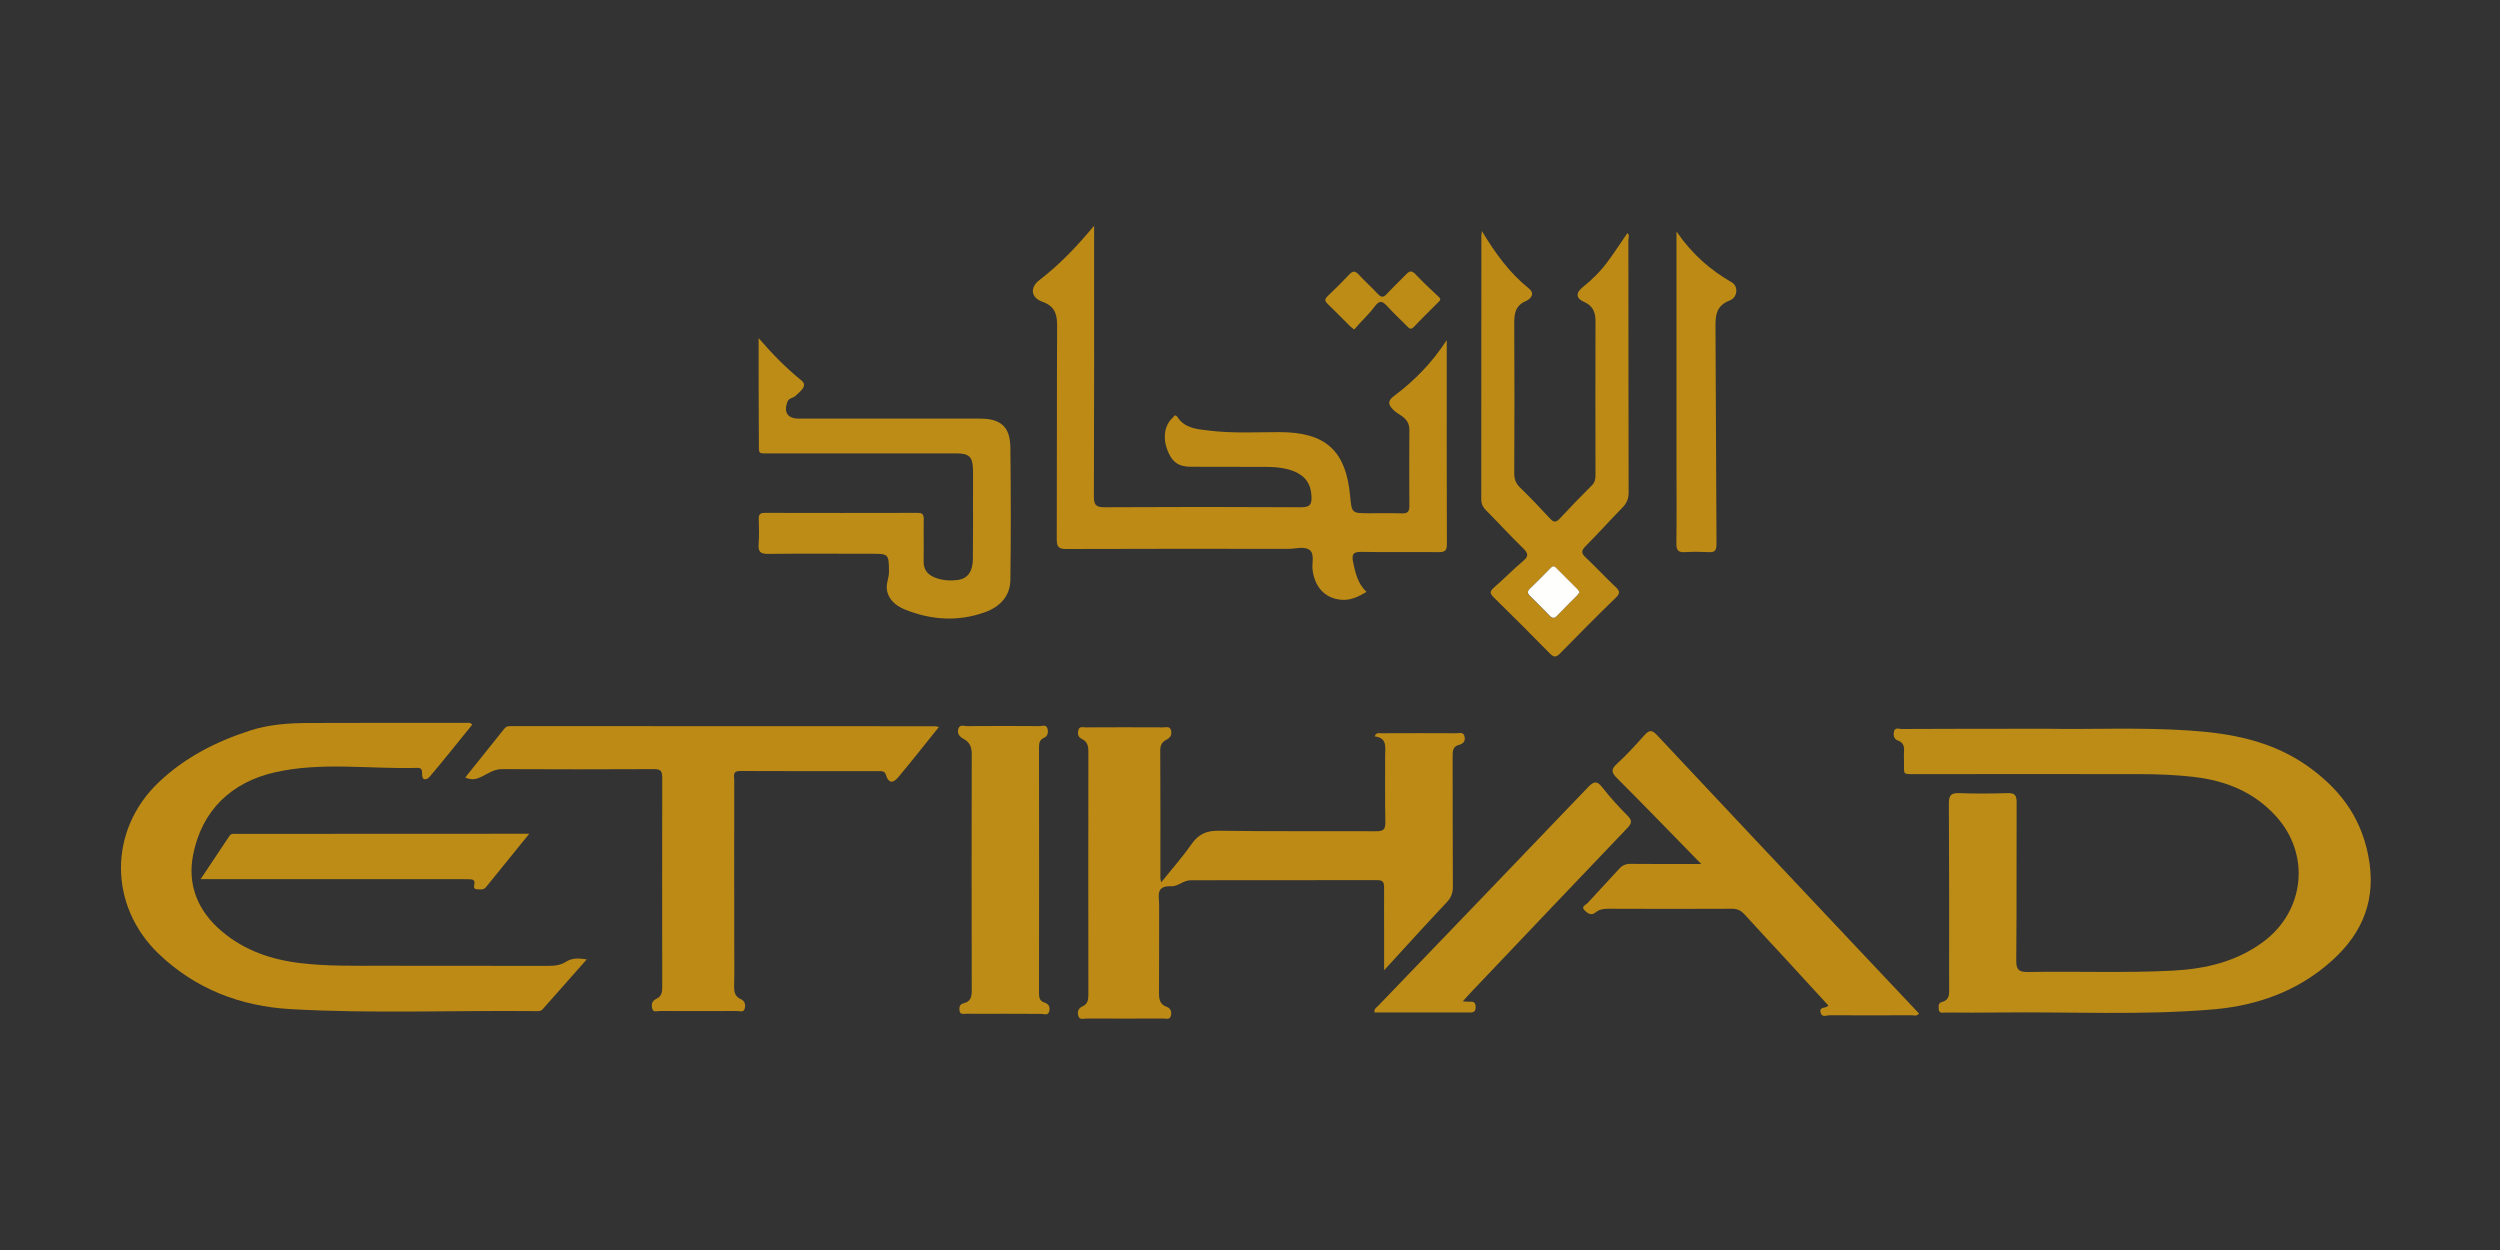 <?xml version="1.0" encoding="utf-8"?>
<!-- Generator: Adobe Illustrator 25.4.1, SVG Export Plug-In . SVG Version: 6.00 Build 0)  -->
<svg version="1.1" id="Layer_1" xmlns="http://www.w3.org/2000/svg" xmlns:xlink="http://www.w3.org/1999/xlink" x="0px" y="0px"
	 viewBox="0 0 200 100" style="enable-background:new 0 0 200 100;" xml:space="preserve">
<rect x="0" y="0" width="200" height="100" fill="#333333" stroke="none"/>
<style type="text/css">
	.st0{fill:#BD8C16;}
	.st1{fill:#BD8B15;}
	.st2{fill:#FEFEFD;}
</style>
<g>
	<path class="st0" d="M163.77,58.3c3.32,0.07,7.35-0.13,11.37,0.14c3.33,0.22,6.55,0.82,9.37,2.78c2.55,1.78,4.3,3.99,4.94,7.17
		c0.7,3.48-0.38,6.19-2.88,8.45c-2.68,2.42-5.93,3.6-9.49,3.91c-5.75,0.49-11.51,0.18-17.27,0.25c-1.39,0.02-2.79,0.01-4.18,0
		c-0.2,0-0.5,0.11-0.53-0.26c-0.02-0.24-0.04-0.51,0.25-0.58c0.66-0.18,0.58-0.68,0.58-1.17c0-4.91,0.01-9.81-0.02-14.72
		c0-0.65,0.18-0.84,0.82-0.82c1.29,0.05,2.58,0.04,3.87,0c0.59-0.02,0.73,0.17,0.73,0.74c-0.02,4.21,0.01,8.42-0.03,12.62
		c-0.01,0.74,0.18,0.96,0.93,0.95c3.87-0.07,7.75,0.09,11.62-0.11c2.59-0.14,5.05-0.71,7.19-2.29c3.33-2.45,3.83-6.98,1.05-10.05
		c-1.74-1.93-3.99-2.85-6.54-3.15c-1.49-0.18-2.99-0.23-4.48-0.23c-5.91-0.01-11.83,0-17.74,0c-1.2,0-0.99,0.09-1.01-1.05
		c0-0.26-0.02-0.52,0-0.77c0.04-0.4-0.06-0.71-0.47-0.86c-0.33-0.12-0.39-0.38-0.34-0.69c0.07-0.41,0.4-0.24,0.62-0.24
		C155.78,58.3,159.42,58.3,163.77,58.3z"/>
	<path class="st1" d="M92.9,70.58c0.85-1.06,1.69-2,2.4-3.02c0.57-0.83,1.22-1.12,2.23-1.1c4.18,0.06,8.36,0.02,12.55,0.04
		c0.56,0,0.76-0.12,0.75-0.72c-0.04-1.75-0.01-3.51-0.02-5.27c0-0.69,0.21-1.48-0.84-1.6c0.14-0.34,0.35-0.25,0.51-0.25
		c2.01-0.01,4.03-0.01,6.04,0c0.23,0,0.55-0.13,0.64,0.25c0.09,0.37-0.09,0.59-0.44,0.68c-0.49,0.12-0.51,0.48-0.51,0.9
		c0.01,3.48,0,6.97,0.02,10.45c0,0.5-0.14,0.86-0.48,1.23c-1.64,1.74-3.24,3.51-5.02,5.45c0-1.17,0-2.14,0-3.1
		c0-1.16-0.01-2.32,0-3.48c0-0.39-0.04-0.63-0.53-0.63c-4.98,0.01-9.97,0.01-14.95,0.01c-0.56,0-1.05,0.51-1.52,0.48
		c-1.31-0.07-1,0.79-1,1.49c-0.01,2.35,0.01,4.7-0.01,7.05c0,0.51,0.07,0.91,0.6,1.1c0.31,0.11,0.42,0.36,0.36,0.68
		c-0.07,0.4-0.39,0.26-0.62,0.26c-2.04,0.01-4.08,0.01-6.12,0c-0.23,0-0.56,0.15-0.67-0.2c-0.1-0.32-0.02-0.62,0.33-0.77
		c0.42-0.19,0.47-0.53,0.47-0.95c-0.01-6.48-0.01-12.96,0-19.44c0-0.46-0.09-0.8-0.52-1c-0.32-0.15-0.35-0.44-0.28-0.72
		c0.08-0.32,0.38-0.21,0.59-0.21c2.07-0.01,4.13-0.01,6.2,0c0.23,0,0.55-0.12,0.63,0.27c0.07,0.32-0.06,0.55-0.35,0.7
		c-0.35,0.18-0.52,0.42-0.52,0.85c0.02,3.41,0.01,6.81,0.01,10.22C92.82,70.29,92.85,70.36,92.9,70.58z"/>
	<path class="st1" d="M37.78,57.97c-1.13,1.39-2.24,2.79-3.4,4.16c-0.23,0.27-0.64,0.38-0.61-0.25c0.01-0.3-0.08-0.46-0.37-0.45
		c-3.81,0.11-7.68-0.5-11.43,0.36c-3.44,0.79-5.82,3.02-6.52,6.59c-0.48,2.43,0.39,4.53,2.31,6.14c1.82,1.53,3.96,2.26,6.29,2.53
		c2.08,0.25,4.17,0.21,6.26,0.21c4.52,0.01,9.04,0,13.56,0.01c0.5,0,0.98-0.05,1.41-0.33c0.49-0.31,1.01-0.29,1.66-0.19
		c-1.22,1.37-2.37,2.68-3.53,3.99c-0.16,0.18-0.37,0.15-0.57,0.15c-6.53-0.07-13.07,0.21-19.59-0.16c-4-0.23-7.6-1.6-10.55-4.42
		c-4.01-3.84-4.04-9.87-0.02-13.71c2.08-1.99,4.6-3.28,7.34-4.16c1.5-0.48,3.03-0.59,4.58-0.6c4.23-0.02,8.47-0.01,12.7-0.01
		C37.43,57.83,37.59,57.77,37.78,57.97z"/>
	<path class="st1" d="M115.74,27.21c0,5.62-0.01,10.98,0.01,16.35c0,0.56-0.23,0.61-0.69,0.61c-2.04-0.02-4.08,0.02-6.12-0.02
		c-0.7-0.02-0.82,0.2-0.69,0.83c0.18,0.87,0.37,1.71,1.07,2.37c-0.65,0.39-1.29,0.7-2.04,0.63c-1.27-0.12-2.08-0.99-2.27-2.35
		c-0.08-0.55,0.18-1.3-0.23-1.62c-0.42-0.34-1.14-0.1-1.73-0.1c-5.91-0.01-11.83-0.01-17.74,0.01c-0.61,0-0.77-0.16-0.77-0.77
		c0.02-5.7,0-11.41,0.03-17.11c0-0.93-0.21-1.56-1.18-1.9c-0.94-0.34-1-1.15-0.23-1.74c1.58-1.21,2.95-2.64,4.37-4.34
		c0,0.45,0,0.71,0,0.98c0,6.89,0.01,13.78-0.02,20.68c0,0.68,0.17,0.86,0.85,0.86c5.24-0.03,10.48-0.03,15.72,0
		c0.7,0,0.87-0.2,0.84-0.87c-0.04-1-0.5-1.64-1.41-2.01c-0.76-0.3-1.56-0.35-2.36-0.35c-1.96-0.01-3.92,0-5.89-0.01
		c-1,0-1.52-0.39-1.89-1.39c-0.36-0.95-0.19-1.96,0.43-2.51c0.09-0.08,0.2-0.38,0.4-0.07c0.58,0.89,1.54,0.96,2.46,1.07
		c1.9,0.24,3.82,0.13,5.73,0.13c3.66,0.01,5.29,1.48,5.62,5.12c0.13,1.37,0.13,1.37,1.53,1.37c0.88,0,1.76-0.02,2.63,0.01
		c0.43,0.01,0.58-0.14,0.58-0.58c-0.02-2.04-0.01-4.08,0-6.12c0-0.49-0.23-0.83-0.61-1.09c-0.23-0.16-0.49-0.3-0.68-0.5
		c-0.37-0.37-0.51-0.68,0.06-1.1C113.12,30.48,114.52,29.08,115.74,27.21z"/>
	<path class="st1" d="M37.22,62.2c1.07-1.34,2.1-2.63,3.13-3.91c0.17-0.22,0.4-0.2,0.63-0.2c11.29,0,22.57,0,33.86,0.01
		c0.05,0,0.1,0.02,0.27,0.06c-0.5,0.63-0.97,1.22-1.45,1.81c-0.6,0.74-1.19,1.49-1.81,2.22c-0.43,0.51-0.78,0.45-0.97-0.18
		c-0.09-0.31-0.28-0.32-0.52-0.32c-3.72,0-7.44,0.01-11.16-0.01c-0.63,0-0.46,0.42-0.46,0.74c-0.01,4.42,0,8.83,0,13.25
		c0,1.06,0.02,2.12-0.01,3.18c-0.01,0.48,0.05,0.87,0.53,1.08c0.31,0.14,0.39,0.39,0.33,0.7c-0.07,0.41-0.4,0.25-0.62,0.25
		c-2.07,0.01-4.13,0.01-6.2,0c-0.21,0-0.51,0.14-0.59-0.19c-0.09-0.32-0.03-0.62,0.32-0.78c0.42-0.19,0.48-0.53,0.48-0.95
		c-0.01-5.58-0.01-11.15,0-16.73c0-0.52-0.1-0.71-0.67-0.7c-4.05,0.02-8.11,0.02-12.16,0c-0.59,0-1.03,0.3-1.5,0.54
		C38.24,62.28,37.83,62.48,37.22,62.2z"/>
	<path class="st1" d="M118.55,18.48c1.08,1.8,2.22,3.36,3.75,4.59c0.58,0.47,0.07,0.89-0.24,1.02c-0.88,0.38-0.92,1.05-0.92,1.84
		c0.02,3.98,0.02,7.95,0,11.93c0,0.48,0.13,0.82,0.47,1.15c0.81,0.79,1.6,1.61,2.37,2.45c0.28,0.31,0.46,0.38,0.79,0.04
		c0.84-0.91,1.71-1.8,2.58-2.67c0.25-0.25,0.29-0.51,0.29-0.84c-0.01-4.1-0.01-8.21,0-12.31c0-0.7-0.21-1.22-0.92-1.53
		c-0.65-0.28-0.67-0.72-0.12-1.16c0.75-0.6,1.43-1.27,2-2.04c0.55-0.74,1.05-1.52,1.59-2.3c0.2,0.14,0.08,0.36,0.08,0.54
		c0.01,6.74,0,13.48,0.02,20.21c0,0.51-0.16,0.87-0.51,1.22c-0.99,1.01-1.94,2.08-2.94,3.08c-0.37,0.37-0.33,0.58,0.03,0.91
		c0.81,0.76,1.56,1.58,2.37,2.34c0.32,0.3,0.41,0.49,0.04,0.85c-1.52,1.47-3.01,2.98-4.49,4.49c-0.32,0.32-0.5,0.29-0.8-0.01
		c-1.48-1.51-2.98-3.01-4.49-4.49c-0.31-0.3-0.34-0.47,0-0.77c0.8-0.69,1.54-1.46,2.35-2.14c0.47-0.39,0.4-0.62,0-1.02
		c-1.02-0.99-1.98-2.04-2.98-3.05c-0.25-0.26-0.37-0.51-0.37-0.88c0.01-7.02,0.01-14.04,0.01-21.06
		C118.51,18.79,118.53,18.72,118.55,18.48z M126.36,47.38c-0.05-0.07-0.09-0.14-0.14-0.2c-0.58-0.59-1.17-1.16-1.75-1.75
		c-0.18-0.18-0.3-0.11-0.45,0.04c-0.54,0.55-1.09,1.1-1.64,1.64c-0.22,0.21-0.2,0.37,0.01,0.57c0.54,0.52,1.07,1.05,1.58,1.59
		c0.2,0.21,0.35,0.24,0.57,0.01c0.53-0.56,1.09-1.1,1.63-1.65C126.25,47.56,126.3,47.47,126.36,47.38z"/>
	<path class="st0" d="M60.69,27.05c1.14,1.32,2.22,2.41,3.42,3.38c0.55,0.44-0.1,0.88-0.46,1.23c-0.2,0.19-0.54,0.17-0.66,0.49
		c-0.31,0.85,0.02,1.34,0.93,1.34c4.83,0,9.66,0,14.49,0c1.66,0,2.4,0.66,2.42,2.31c0.04,3.54,0.05,7.07,0,10.61
		c-0.02,1.31-0.87,2.15-2.04,2.57c-2.15,0.77-4.32,0.63-6.42-0.23c-0.74-0.3-1.36-0.84-1.43-1.69c-0.03-0.42,0.18-0.85,0.18-1.31
		c-0.02-1.45-0.01-1.45-1.46-1.45c-2.74,0-5.48-0.02-8.21,0.01c-0.62,0.01-0.81-0.18-0.76-0.78c0.05-0.67,0.03-1.34,0.01-2.01
		c-0.01-0.38,0.13-0.49,0.49-0.49c4.08,0.01,8.16,0.01,12.24,0c0.39,0,0.47,0.16,0.47,0.51c-0.02,1.11,0.01,2.22-0.01,3.33
		c-0.02,0.7,0.31,1.11,0.94,1.35c0.59,0.22,1.21,0.26,1.83,0.17c0.76-0.11,1.16-0.68,1.17-1.66c0.02-1.63,0.01-3.25,0.01-4.88
		c0-0.75,0.01-1.5,0-2.25c-0.02-1.06-0.3-1.33-1.35-1.33c-4.93,0-9.87,0-14.8,0c-1.11,0-0.97,0.13-0.98-1
		C60.69,32.59,60.69,29.93,60.69,27.05z"/>
	<path class="st1" d="M136.1,69.12c-2.33-2.38-4.52-4.65-6.74-6.87c-0.45-0.45-0.49-0.7-0.01-1.14c0.78-0.72,1.5-1.5,2.2-2.29
		c0.38-0.42,0.59-0.46,1.01-0.01c5.26,5.62,10.54,11.21,15.81,16.81c1.71,1.82,3.43,3.64,5.15,5.46c-0.18,0.25-0.41,0.14-0.59,0.14
		c-2.19,0.01-4.39,0.01-6.58,0c-0.23,0-0.6,0.21-0.7-0.22c-0.13-0.51,0.43-0.29,0.62-0.56c-1.2-1.31-2.4-2.62-3.6-3.92
		c-1.03-1.12-2.08-2.23-3.1-3.36c-0.28-0.31-0.56-0.46-1-0.46c-3.3,0.02-6.61,0.01-9.91,0c-0.38,0-0.72,0.05-1.01,0.29
		c-0.37,0.31-0.65,0.06-0.88-0.16c-0.32-0.31,0.1-0.44,0.24-0.59c0.83-0.92,1.69-1.81,2.52-2.73c0.26-0.29,0.54-0.41,0.94-0.4
		C132.28,69.13,134.1,69.12,136.1,69.12z"/>
	<path class="st0" d="M80.33,81.1c-1.01,0-2.01,0.01-3.02,0c-0.21,0-0.5,0.1-0.55-0.25c-0.04-0.28,0.02-0.52,0.34-0.59
		c0.57-0.14,0.64-0.53,0.64-1.05c-0.01-6.3-0.02-12.59,0-18.89c0-0.56-0.17-0.95-0.64-1.2c-0.33-0.18-0.54-0.41-0.44-0.8
		c0.11-0.4,0.47-0.23,0.71-0.23c1.94-0.02,3.87-0.01,5.81,0c0.22,0,0.55-0.16,0.63,0.24c0.06,0.3,0,0.57-0.32,0.71
		c-0.34,0.16-0.37,0.44-0.37,0.77c0.01,6.53,0.01,13.06,0,19.59c0,0.36,0.02,0.67,0.43,0.8c0.31,0.1,0.46,0.31,0.4,0.65
		c-0.08,0.46-0.45,0.25-0.68,0.26C82.29,81.11,81.31,81.1,80.33,81.1z"/>
	<path class="st0" d="M117.02,80.11c0.31,0.01,0.47,0.04,0.62,0.03c0.3-0.02,0.4,0.11,0.41,0.4c0.01,0.33-0.1,0.46-0.44,0.46
		c-2.55-0.01-5.1,0-7.65,0c-0.05-0.31,0.17-0.41,0.3-0.54c5.6-5.83,11.21-11.65,16.79-17.49c0.49-0.51,0.73-0.5,1.15,0.04
		c0.62,0.79,1.3,1.54,2.01,2.25c0.4,0.4,0.32,0.62-0.03,0.99c-4.16,4.35-8.3,8.71-12.44,13.07
		C117.52,79.54,117.33,79.77,117.02,80.11z"/>
	<path class="st0" d="M42.34,66.7c-1.23,1.51-2.35,2.89-3.46,4.27c-0.2,0.25-0.47,0.18-0.71,0.17c-0.35-0.01-0.23-0.28-0.21-0.46
		c0.02-0.31-0.18-0.33-0.39-0.34c-0.23-0.01-0.46-0.01-0.7-0.01c-6.6,0-13.21,0-19.81,0c-0.28,0-0.56,0-1.01,0
		c0.81-1.22,1.56-2.34,2.31-3.46c0.14-0.21,0.36-0.16,0.56-0.16C26.66,66.7,34.4,66.7,42.34,66.7z"/>
	<path class="st1" d="M134.12,18.52c1.25,1.83,2.72,3.09,4.44,4.08c0.5,0.29,0.47,1.18-0.17,1.43c-1.18,0.45-1.16,1.32-1.15,2.31
		c0.04,5.73,0.04,11.46,0.08,17.19c0,0.54-0.16,0.67-0.65,0.64c-0.62-0.03-1.24-0.04-1.86,0c-0.54,0.04-0.71-0.15-0.7-0.69
		c0.03-2.01,0.01-4.03,0.01-6.04c0-5.96,0-11.92,0-17.88C134.12,19.28,134.12,19.01,134.12,18.52z"/>
	<path class="st0" d="M108.33,26.36c-0.11-0.09-0.22-0.16-0.31-0.25c-0.6-0.6-1.2-1.21-1.81-1.8c-0.24-0.23-0.25-0.38,0-0.62
		c0.6-0.57,1.19-1.15,1.75-1.75c0.29-0.31,0.48-0.25,0.74,0.03c0.49,0.53,1.03,1.01,1.52,1.54c0.28,0.31,0.47,0.29,0.74-0.01
		c0.49-0.53,1.02-1.02,1.52-1.54c0.25-0.27,0.44-0.35,0.74-0.04c0.6,0.63,1.23,1.24,1.88,1.83c0.22,0.2,0.1,0.29-0.03,0.42
		c-0.65,0.66-1.32,1.3-1.96,1.98c-0.25,0.26-0.38,0.12-0.55-0.06c-0.52-0.53-1.08-1.04-1.58-1.59c-0.37-0.41-0.61-0.51-0.99,0
		c-0.39,0.54-0.89,1-1.34,1.5C108.57,26.11,108.46,26.22,108.33,26.36z"/>
	<path class="st2" d="M126.36,47.38c-0.06,0.08-0.11,0.17-0.18,0.24c-0.54,0.55-1.1,1.09-1.63,1.65c-0.21,0.22-0.37,0.2-0.57-0.01
		c-0.52-0.54-1.05-1.07-1.58-1.59c-0.21-0.2-0.23-0.36-0.01-0.57c0.56-0.54,1.1-1.09,1.64-1.64c0.14-0.15,0.27-0.22,0.45-0.04
		c0.58,0.59,1.17,1.17,1.75,1.75C126.27,47.24,126.31,47.31,126.36,47.38z"/>
</g>
</svg>
